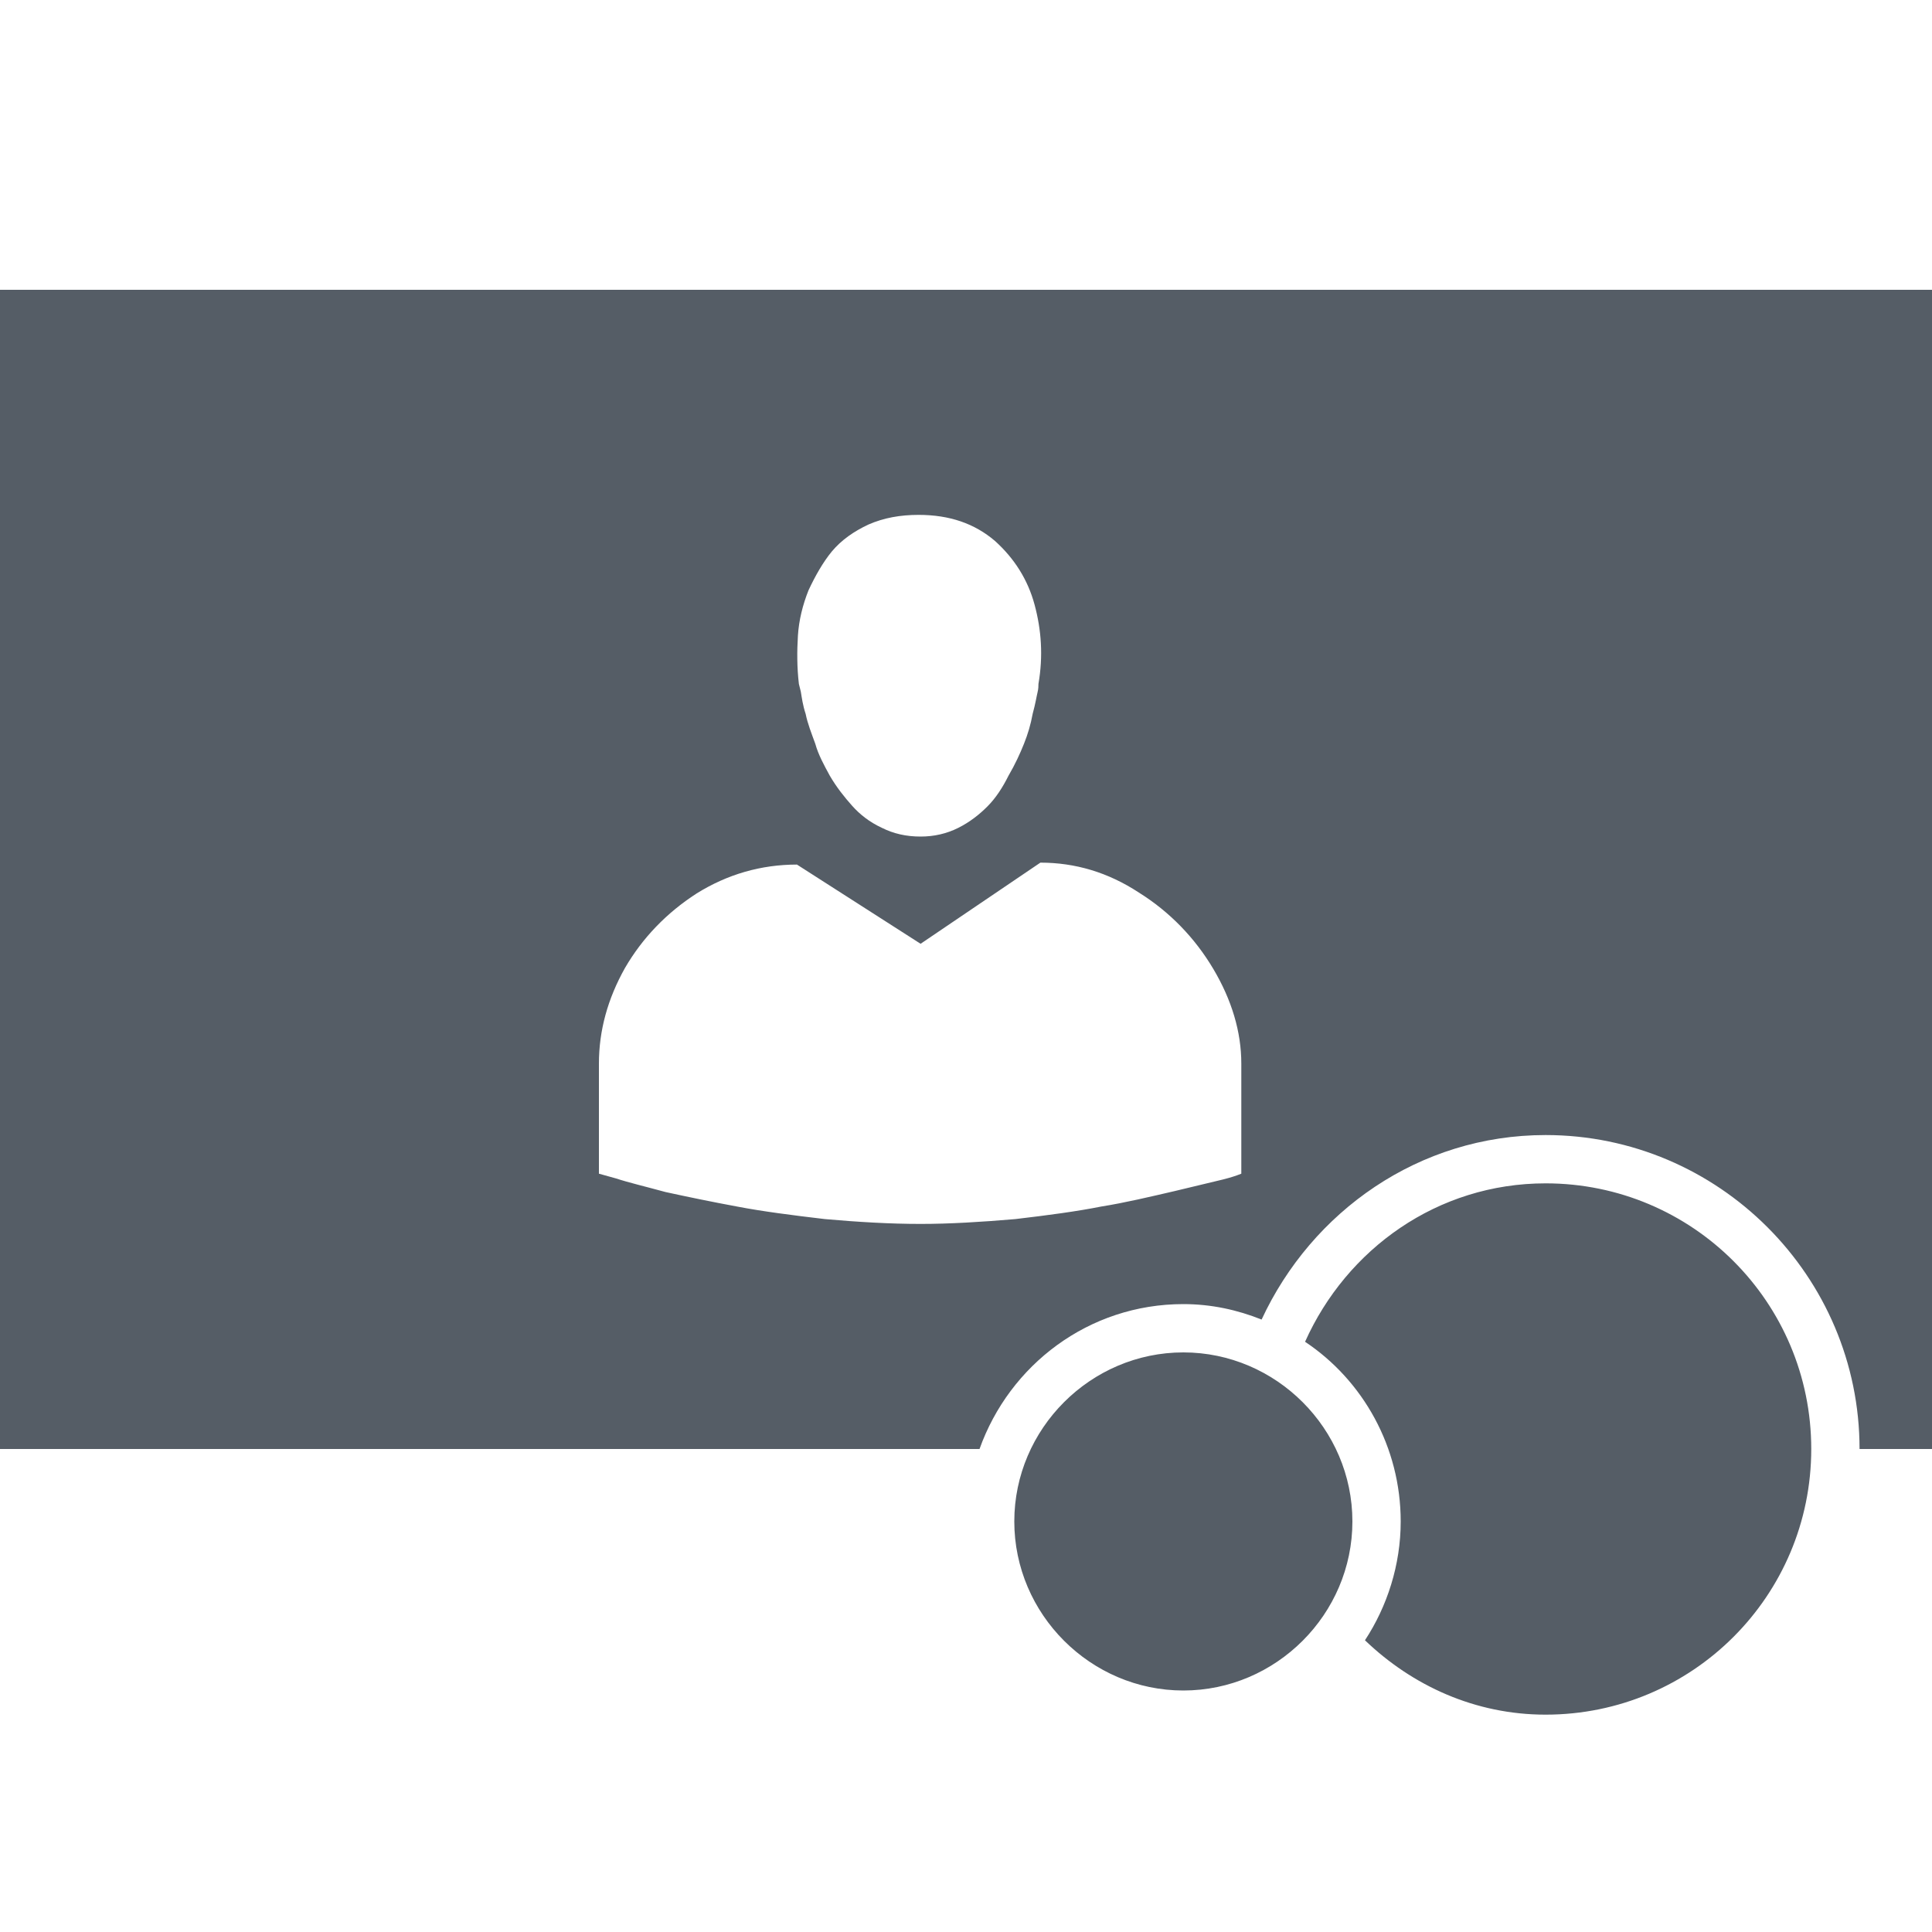 <svg xmlns="http://www.w3.org/2000/svg" viewBox="0 0 20 20" width="16" height="16"><path fill="#555d66" d="M0 3h20v12h-.75c0-1.79-1.46-3.25-3.25-3.25-1.31 0-2.42.79-2.94 1.91-.25-.1-.52-.16-.81-.16-.98 0-1.8.63-2.11 1.5H0V3zm8.37 3.11c-.06.15-.1.31-.11.47s-.01.33.01.5l.02.08c.01.06.02.14.05.23.02.1.06.2.1.31.03.11.09.22.15.33.07.12.15.22.23.31s.18.17.31.23c.12.06.25.09.4.09.14 0 .27-.03.39-.09s.22-.14.3-.22c.09-.09.16-.2.22-.32.07-.12.12-.23.16-.33s.07-.2.09-.31c.03-.11.04-.18.05-.22s.01-.07.01-.09c.05-.29.03-.56-.04-.82s-.21-.48-.41-.66c-.21-.18-.47-.27-.79-.27-.19 0-.36.03-.52.1-.15.07-.28.16-.38.28-.09.11-.17.25-.24.4zm4.48 6.04v-1.14c0-.33-.1-.66-.29-.98s-.45-.59-.77-.79c-.32-.21-.66-.31-1.02-.31l-1.24.84-1.28-.82c-.37 0-.72.1-1.04.3-.31.2-.56.46-.74.77-.18.32-.27.65-.27.99v1.14l.18.05c.12.04.29.08.51.14.23.05.47.1.74.15.26.05.57.09.91.13.34.03.67.05.99.05.3 0 .63-.02.98-.05.34-.04.64-.08.89-.13.25-.04.5-.1.76-.16l.5-.12c.08-.02.14-.04.19-.06zm3.15.1c1.52 0 2.75 1.23 2.75 2.75s-1.23 2.75-2.75 2.75c-.73 0-1.38-.3-1.87-.77.23-.35.37-.78.37-1.23 0-.77-.39-1.46-.99-1.86.43-.96 1.37-1.64 2.49-1.64zm-5.5 3.5c0-.96.79-1.75 1.75-1.75s1.75.79 1.75 1.75-.79 1.75-1.75 1.75-1.75-.79-1.75-1.75z"/></svg>
